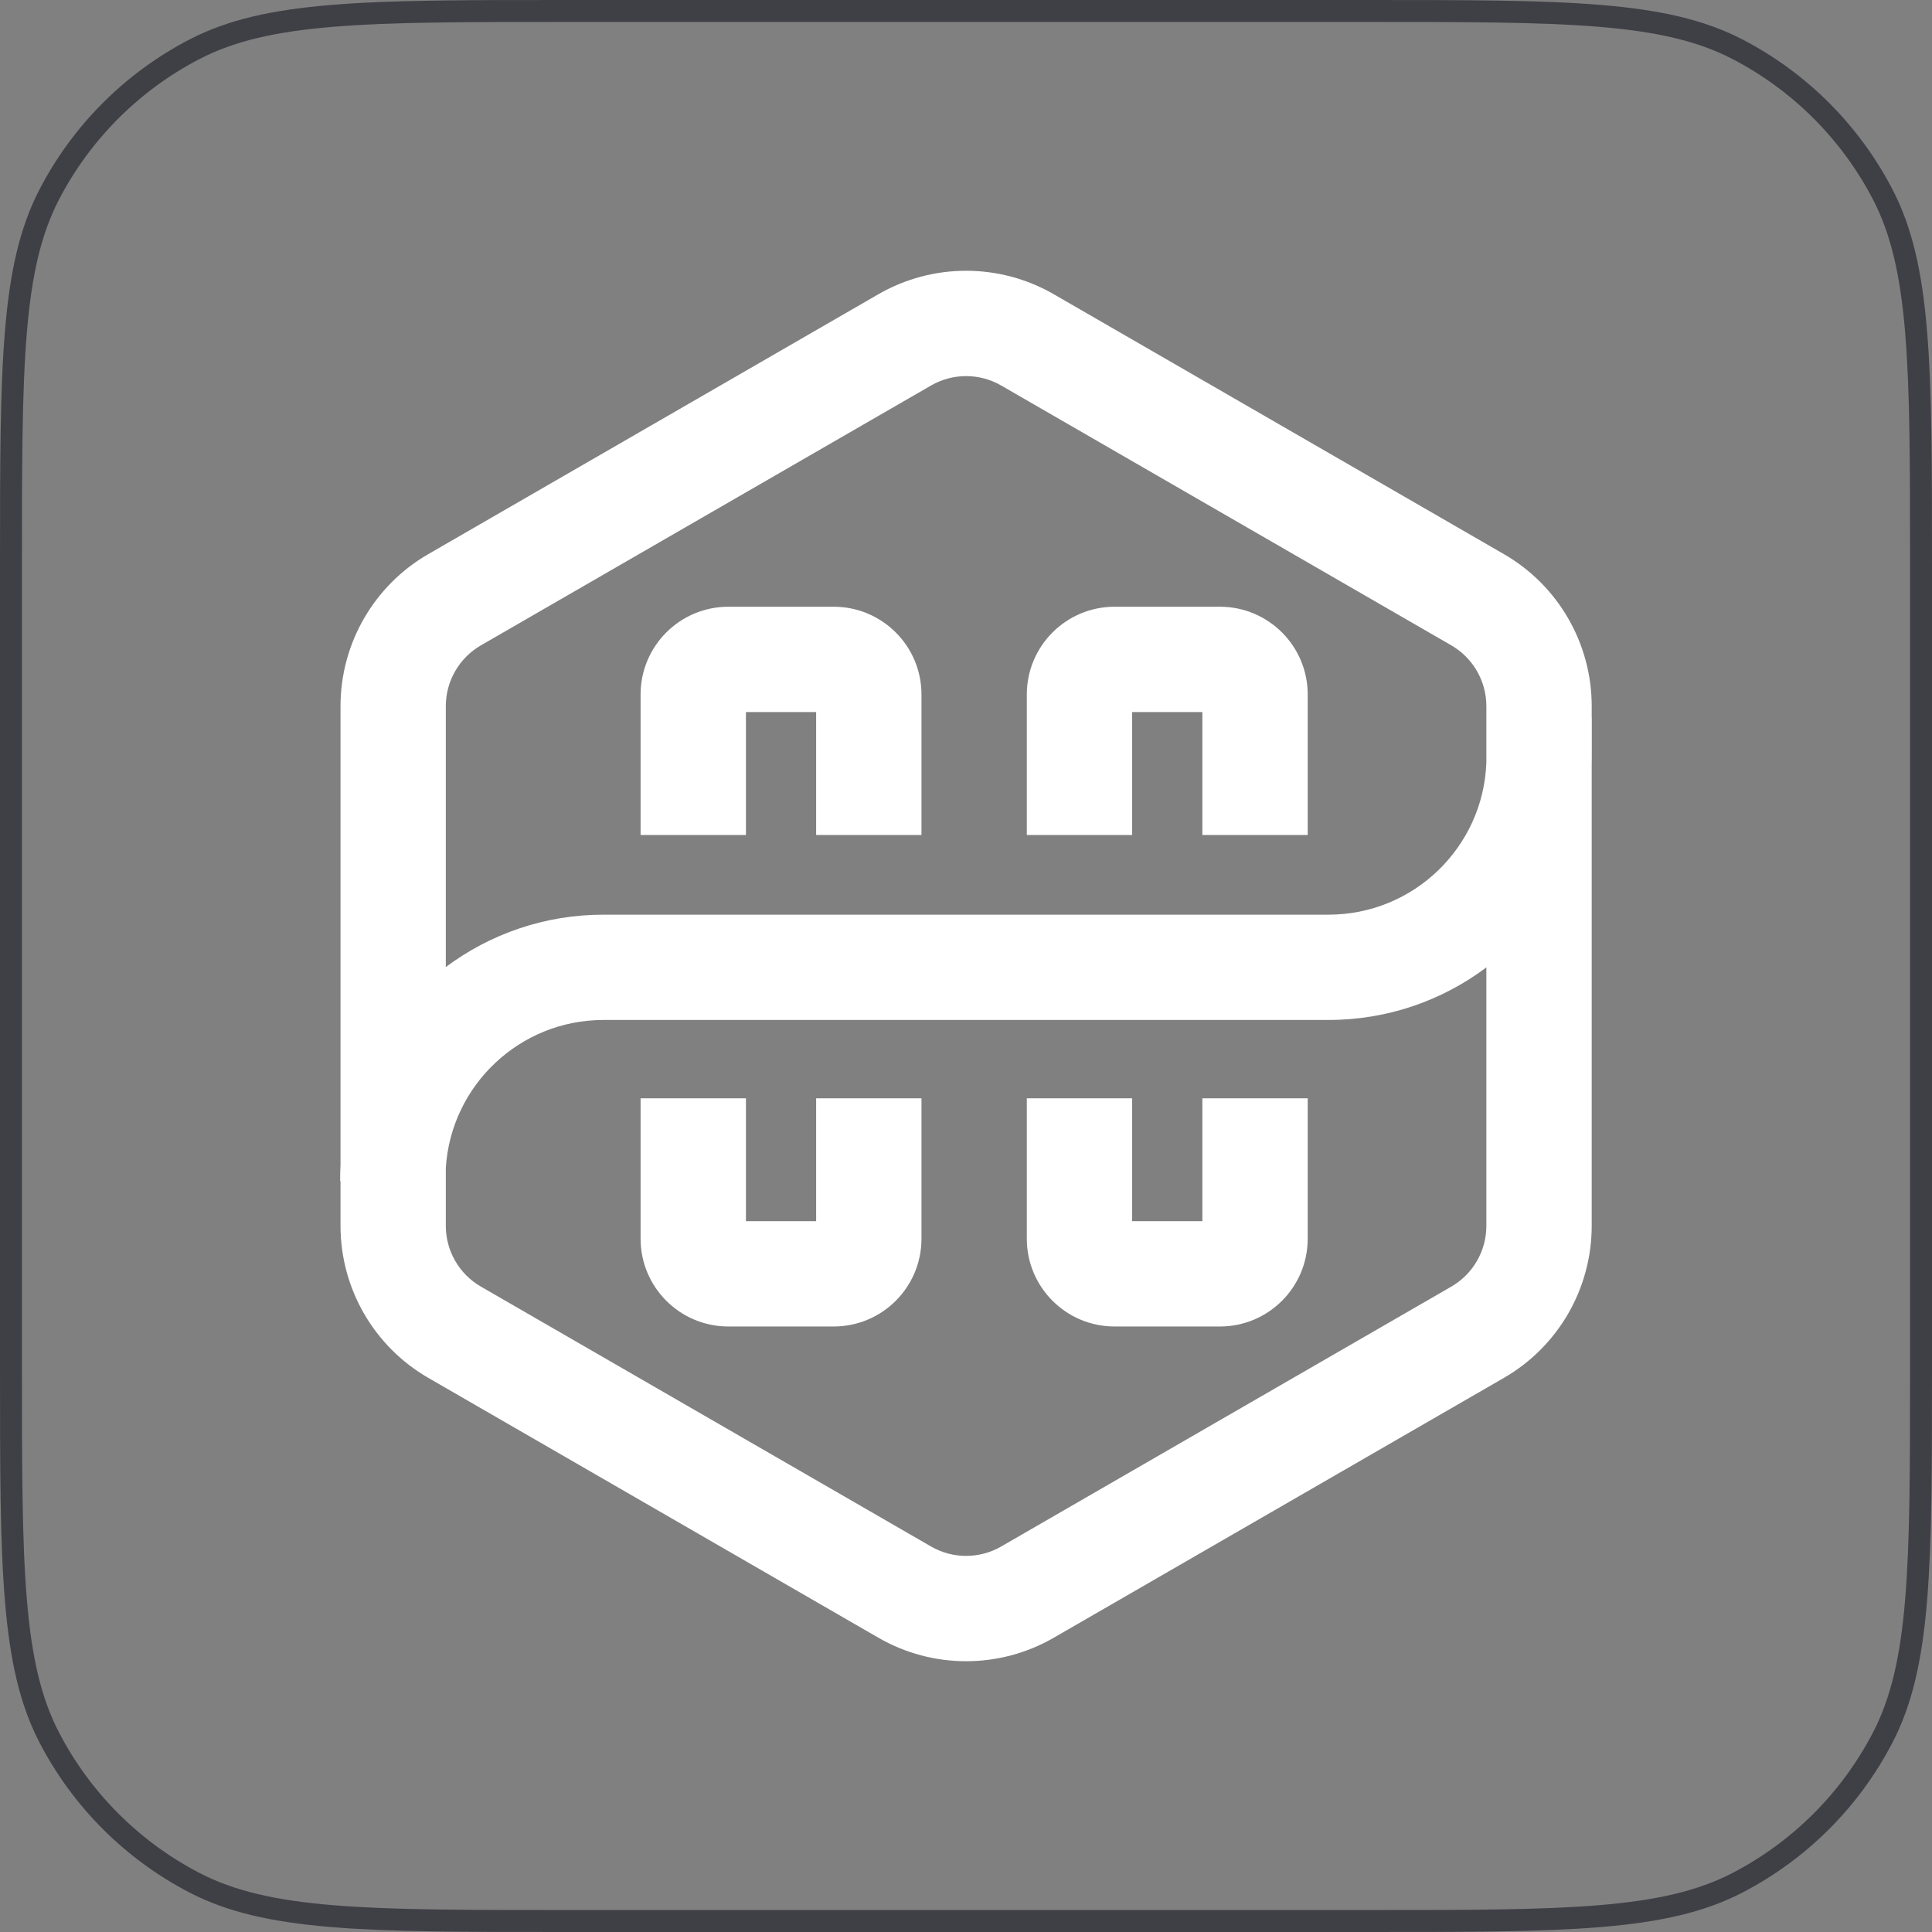 <svg width="44" height="44" viewBox="0 0 44 44" fill="none" xmlns="http://www.w3.org/2000/svg">
<rect x="0" y="0" width="44" height="44" fill="#808080" stroke="none"/>
<path d="M12.88 0.25H31.12C33.402 0.25 35.099 0.25 36.441 0.362C37.781 0.473 38.747 0.694 39.573 1.123C40.988 1.858 42.142 3.012 42.877 4.427C43.306 5.253 43.527 6.219 43.638 7.559C43.75 8.902 43.75 10.598 43.75 12.88V31.12C43.75 33.402 43.75 35.099 43.638 36.441C43.527 37.781 43.306 38.747 42.877 39.573C42.142 40.988 40.988 42.142 39.573 42.877C38.747 43.306 37.781 43.527 36.441 43.638C35.099 43.75 33.402 43.75 31.12 43.75H12.88C10.598 43.75 8.902 43.75 7.559 43.638C6.219 43.527 5.253 43.306 4.427 42.877C3.012 42.142 1.858 40.988 1.123 39.573C0.694 38.747 0.473 37.781 0.362 36.441C0.25 35.099 0.25 33.402 0.25 31.12V12.88C0.25 10.598 0.25 8.902 0.362 7.559C0.473 6.219 0.694 5.253 1.123 4.427C1.858 3.012 3.012 1.858 4.427 1.123C5.253 0.694 6.219 0.473 7.559 0.362C8.902 0.25 10.598 0.25 12.88 0.25Z" stroke="#3F3F46" stroke-width="0.5"/>
<path fill-rule="evenodd" clip-rule="evenodd" d="M22.802 8.78L33.052 14.697C33.546 14.983 33.851 15.511 33.851 16.082V17.367C33.781 19.292 32.198 20.831 30.255 20.831H13.745C12.398 20.831 11.155 21.275 10.153 22.024V16.082C10.153 15.511 10.458 14.983 10.953 14.697L21.203 8.78C21.698 8.494 22.307 8.494 22.802 8.78ZM7.755 26.531C7.75 26.629 7.747 26.728 7.747 26.828V26.9H7.755V27.918C7.755 29.346 8.517 30.666 9.754 31.38L20.003 37.297C21.24 38.012 22.764 38.012 24.001 37.297L34.251 31.38C35.488 30.666 36.25 29.346 36.25 27.918V17.406C36.252 17.348 36.252 17.29 36.252 17.232V16.344H36.25V16.082C36.25 14.654 35.488 13.334 34.251 12.62L24.001 6.702C22.764 5.988 21.24 5.988 20.003 6.702L9.754 12.62C8.517 13.334 7.755 14.654 7.755 16.082V26.531ZM33.851 22.032V27.918C33.851 28.489 33.546 29.017 33.052 29.302L22.802 35.22C22.307 35.506 21.698 35.506 21.203 35.22L10.953 29.302C10.458 29.017 10.153 28.489 10.153 27.918V26.598C10.272 24.718 11.835 23.229 13.745 23.229H30.255C31.604 23.229 32.849 22.784 33.851 22.032ZM16.988 19.016V16.217H18.587V19.016H20.986V15.817C20.986 14.713 20.091 13.818 18.987 13.818H16.588C15.484 13.818 14.589 14.713 14.589 15.817V19.016H16.988ZM18.587 25.013L18.587 27.812H16.988L16.988 25.013H14.589L14.589 28.211C14.589 29.315 15.484 30.21 16.588 30.21H18.987C20.091 30.21 20.986 29.315 20.986 28.211V25.013H18.587ZM27.383 27.812V25.013H29.782V28.211C29.782 29.315 28.887 30.21 27.783 30.21H25.384C24.28 30.21 23.385 29.315 23.385 28.211V25.013H25.784V27.812H27.383ZM25.784 19.016V16.217H27.383V19.016H29.782V15.817C29.782 14.713 28.887 13.818 27.783 13.818H25.384C24.28 13.818 23.385 14.713 23.385 15.817V19.016H25.784Z" fill="white"/>
</svg>

